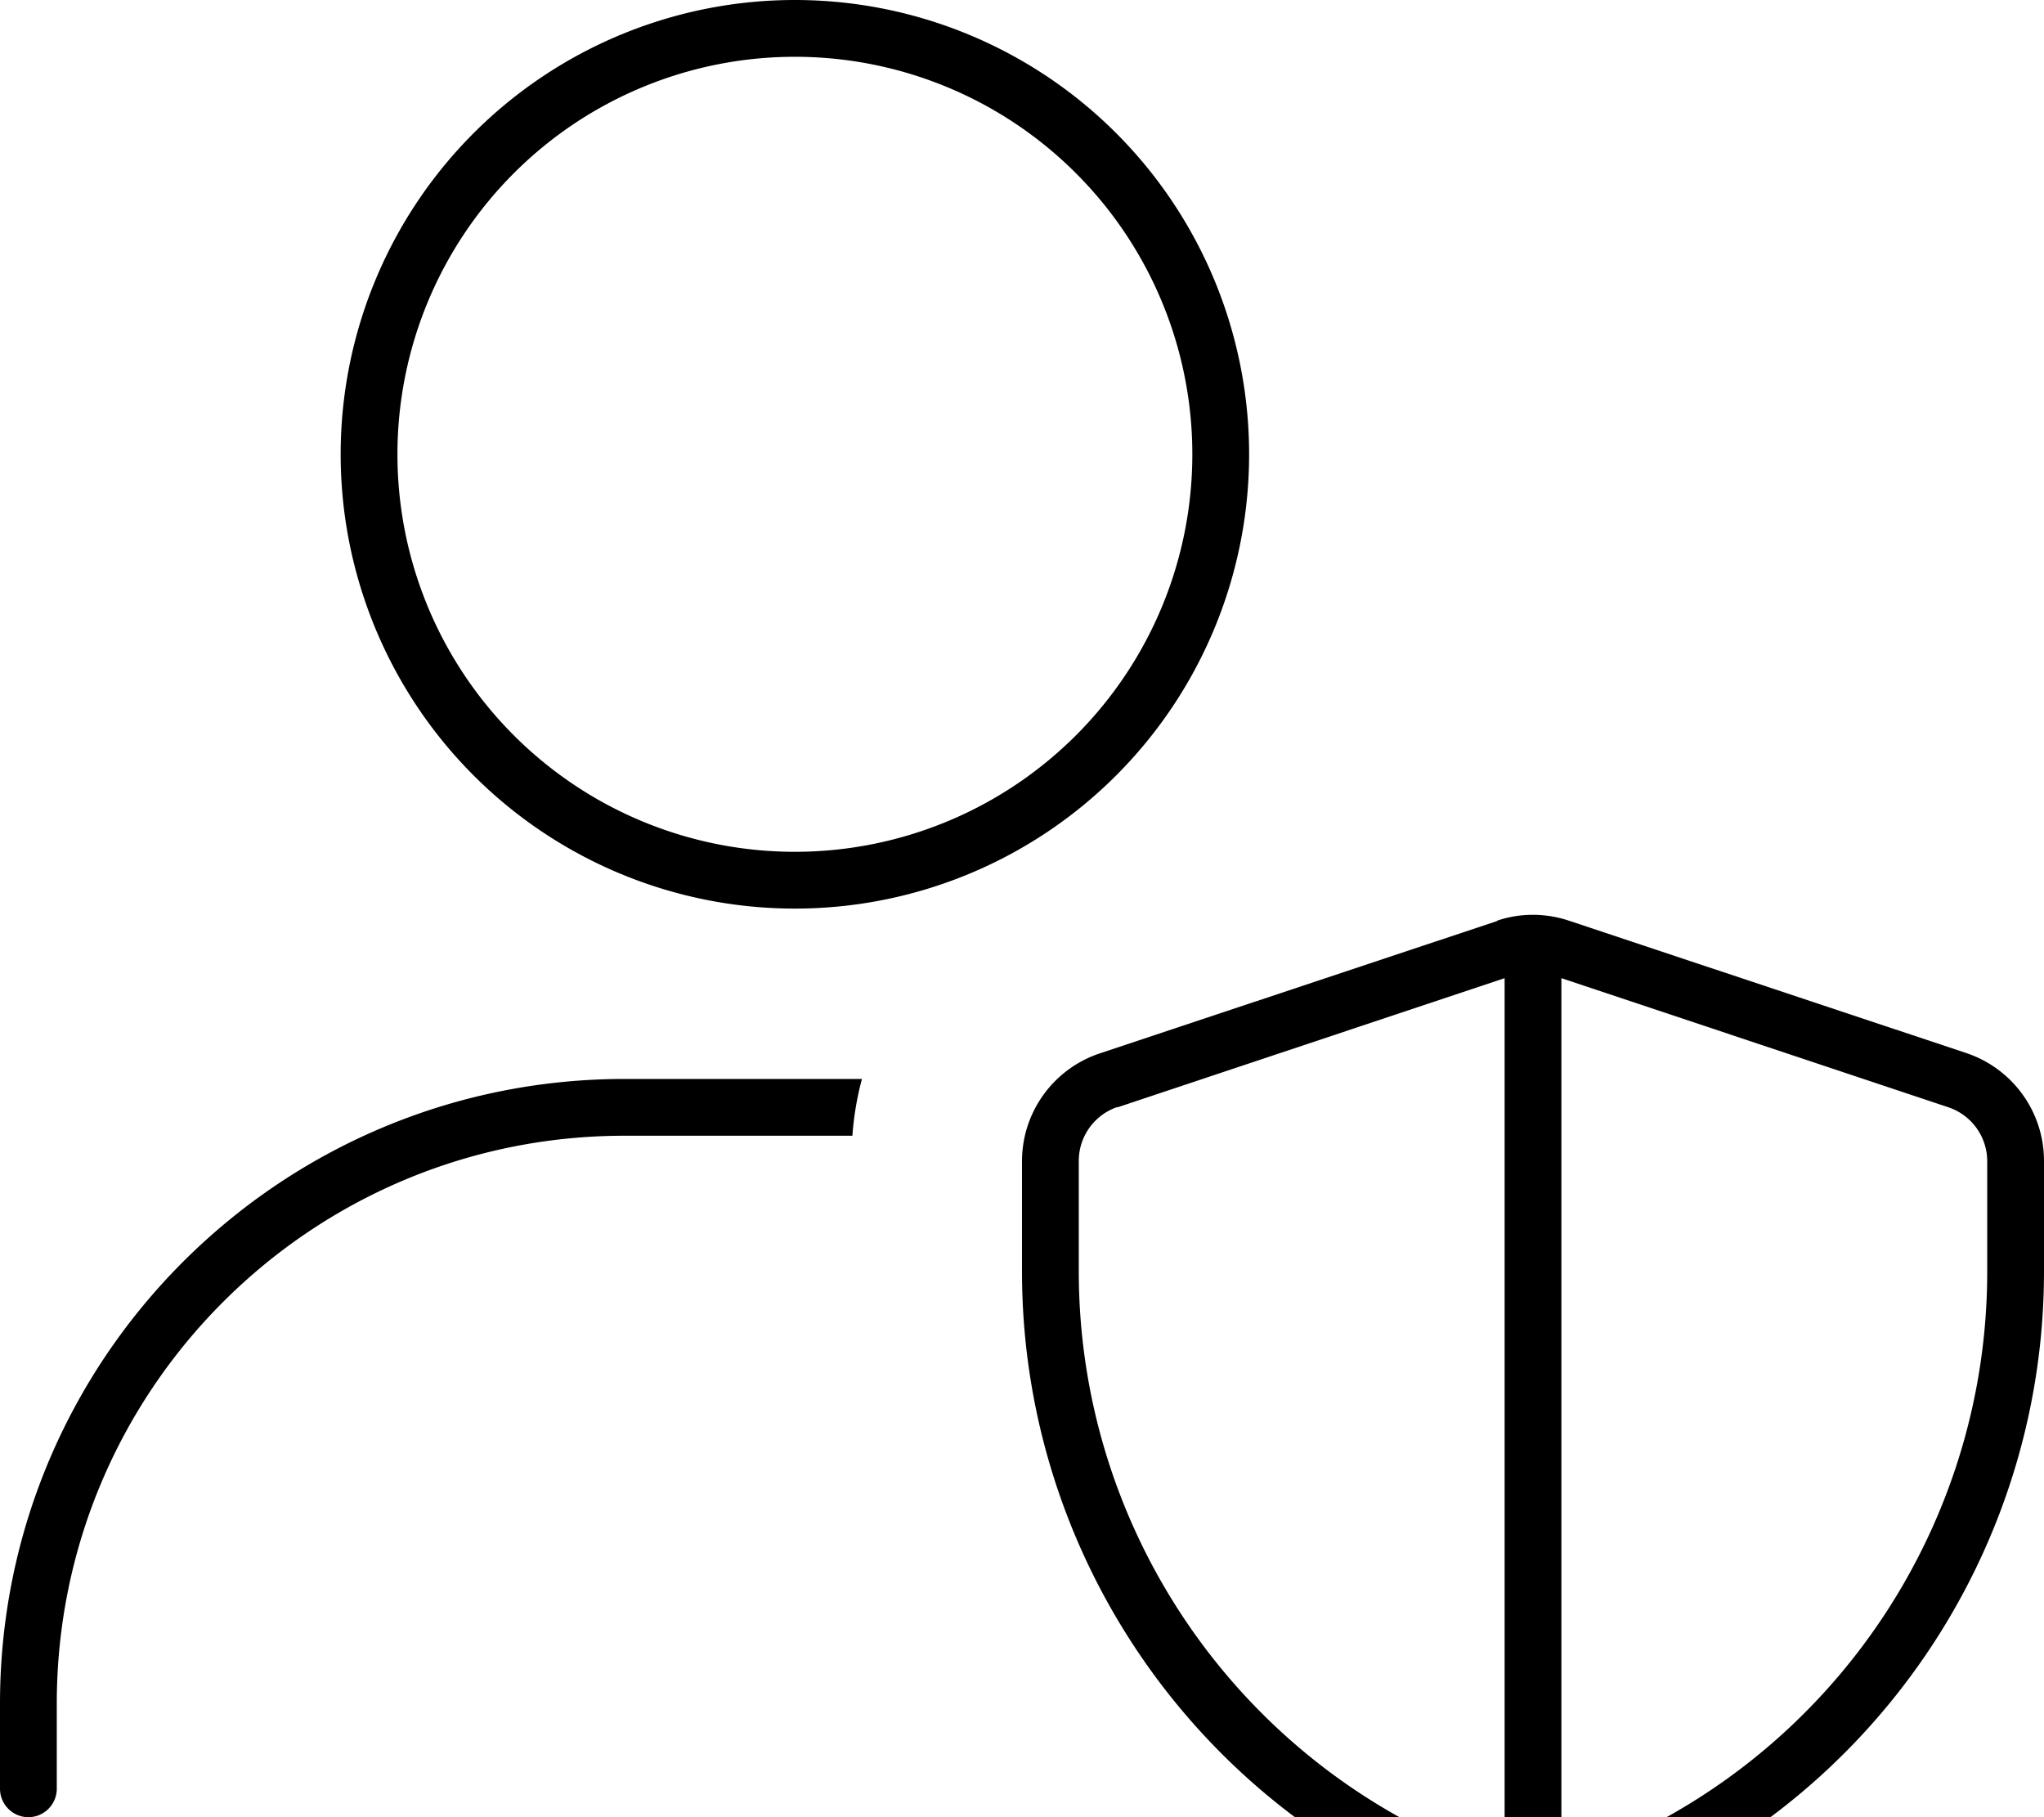<svg xmlns="http://www.w3.org/2000/svg" viewBox="0 0 576 512"><!--! Font Awesome Pro 7.0.1 by @fontawesome - https://fontawesome.com License - https://fontawesome.com/license (Commercial License) Copyright 2025 Fonticons, Inc. --><path fill="currentColor" d="M112 128a112 112 0 1 1 224 0 112 112 0 1 1 -224 0zm240 0a128 128 0 1 0 -256 0 128 128 0 1 0 256 0zM16 480c0-88.4 71.6-160 160-160l64.2 0c.4-5.5 1.3-10.8 2.7-16L176 304C78.8 304 0 382.8 0 480l0 24c0 4.4 3.6 8 8 8s8-3.6 8-8l0-24zM314.9 312l109.1-36.4 0 250.8-.4-.2-18.5-8.7C343.4 488.5 304 426.4 304 358.2l0-31.1c0-6.9 4.4-13 10.9-15.2zM440.4 526.2l-.4 .2 0-250.8 109.1 36.4c6.5 2.2 10.9 8.3 10.9 15.2l0 31.1c0 68.2-39.4 130.2-101.1 159.2l-18.5 8.7zM421.9 259.5l-112 37.3c-13.1 4.4-21.9 16.6-21.9 30.4l0 31.1c0 74.4 43 142.1 110.2 173.7l18.5 8.7c4.8 2.2 10 3.4 15.2 3.4s10.5-1.2 15.2-3.4l18.5-8.7C533 500.3 576 432.6 576 358.2l0-31.1c0-13.8-8.8-26-21.9-30.4l-112-37.3c-6.6-2.2-13.7-2.2-20.2 0z"/></svg>